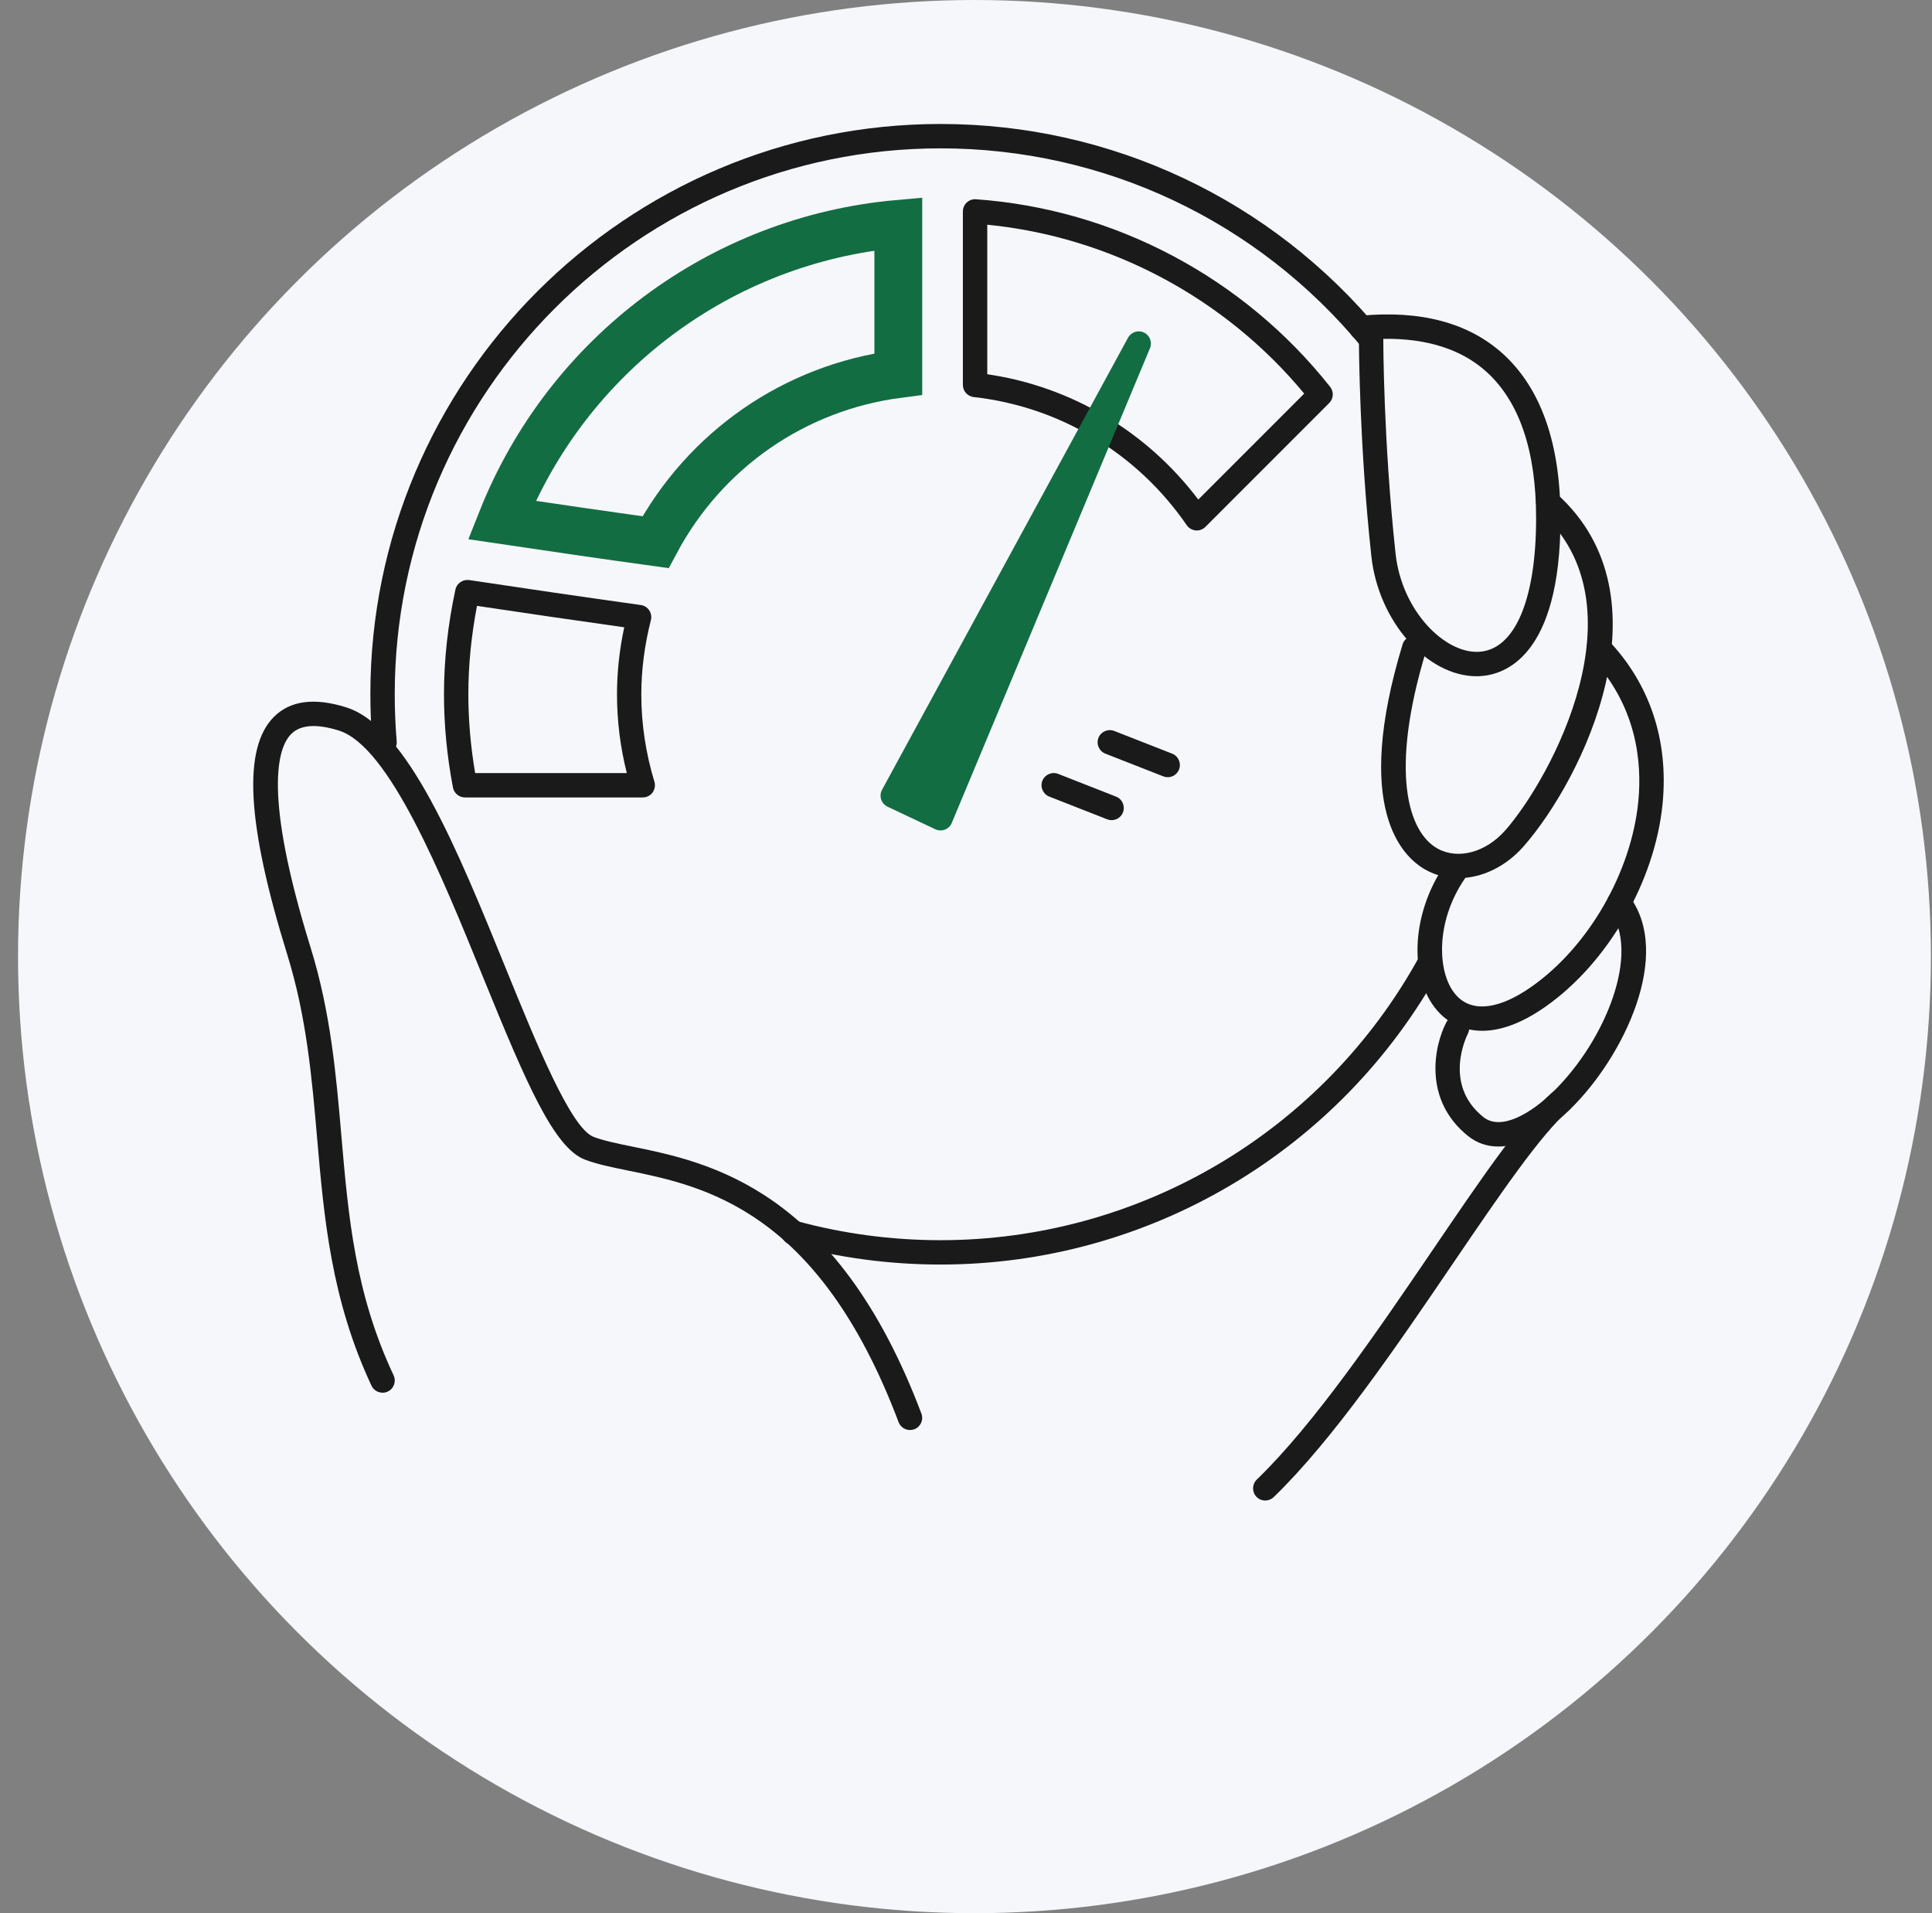 <svg width="101" height="100" viewBox="0 0 101 100" fill="none" xmlns="http://www.w3.org/2000/svg">
<rect x="0" y="0" width="101" height="100" fill="#808080" stroke="none"/>
<g clip-path="url(#clip0)">
<circle cx="50.943" cy="50" r="50" fill="#F5F7FB"/>
<path d="M49.168 66.096C46.502 66.096 43.856 65.743 41.306 65.048C40.967 64.956 40.767 64.606 40.86 64.267C40.952 63.928 41.301 63.724 41.642 63.82C44.083 64.486 46.615 64.823 49.168 64.823C59.586 64.823 69.175 59.146 74.195 50.007C74.364 49.698 74.752 49.587 75.06 49.755C75.368 49.925 75.481 50.311 75.312 50.62C70.068 60.165 60.05 66.096 49.168 66.096Z" fill="#1A1A1A"/>
<path d="M20.103 39.436C19.776 39.436 19.499 39.186 19.47 38.853C19.399 38.016 19.362 37.154 19.362 36.288C19.362 19.852 32.733 6.48 49.169 6.48C58.098 6.48 66.482 10.434 72.17 17.327C72.394 17.598 72.355 18 72.084 18.224C71.81 18.447 71.41 18.409 71.186 18.138C65.741 11.539 57.715 7.754 49.168 7.754C33.435 7.754 20.636 20.553 20.636 36.288C20.636 37.117 20.671 37.943 20.738 38.745C20.768 39.095 20.508 39.404 20.159 39.434C20.14 39.435 20.121 39.436 20.103 39.436Z" fill="#1A1A1A"/>
<path d="M62.565 27.727C62.547 27.727 62.526 27.727 62.507 27.724C62.319 27.707 62.147 27.607 62.04 27.451C59.455 23.691 55.396 21.251 50.905 20.754C50.582 20.717 50.337 20.445 50.337 20.121V11.051C50.337 10.874 50.41 10.704 50.54 10.585C50.669 10.465 50.844 10.401 51.02 10.415C58.263 10.928 65.012 14.503 69.537 20.221C69.737 20.474 69.716 20.838 69.487 21.066L63.016 27.539C62.897 27.66 62.733 27.727 62.565 27.727ZM51.612 19.561C55.993 20.198 59.955 22.551 62.643 26.111L68.181 20.573C64.03 15.566 58.052 12.383 51.612 11.745V19.561Z" fill="#1A1A1A"/>
<path d="M34.27 28.339C31.589 27.969 28.91 27.579 26.229 27.18C29.674 18.515 37.692 12.527 46.961 11.701V19.549C41.54 20.255 36.852 23.502 34.27 28.339Z" stroke="#136D42" stroke-width="2.5"/>
<path d="M33.604 41.681H24.306C24 41.681 23.737 41.464 23.68 41.164C23.367 39.526 23.21 37.887 23.21 36.294C23.21 34.501 23.411 32.658 23.809 30.815C23.878 30.486 24.199 30.275 24.525 30.319C27.514 30.768 30.504 31.206 33.499 31.624C33.678 31.648 33.839 31.749 33.939 31.9C34.039 32.051 34.072 32.237 34.027 32.413C33.695 33.714 33.526 35.02 33.526 36.294C33.526 37.831 33.757 39.367 34.211 40.859C34.27 41.052 34.233 41.262 34.113 41.425C33.996 41.586 33.806 41.681 33.604 41.681ZM24.84 40.408H32.768C32.427 39.055 32.255 37.675 32.255 36.293C32.255 35.138 32.382 33.961 32.633 32.788C30.065 32.427 27.5 32.052 24.936 31.668C24.637 33.227 24.484 34.78 24.484 36.293C24.484 37.639 24.604 39.021 24.84 40.408Z" fill="#1A1A1A"/>
<path d="M59.806 17.383C59.504 17.234 59.134 17.354 58.971 17.652L46.109 41.284C46.026 41.438 46.011 41.62 46.064 41.786C46.119 41.953 46.24 42.09 46.397 42.164L48.896 43.345C48.982 43.386 49.076 43.406 49.168 43.406C49.245 43.406 49.322 43.392 49.397 43.365C49.559 43.302 49.689 43.176 49.755 43.016L60.117 18.203C60.249 17.889 60.112 17.529 59.806 17.383Z" fill="#136D42"/>
<path d="M47.573 74.745C47.315 74.745 47.073 74.588 46.976 74.333C42.782 63.22 36.79 61.993 32.825 61.182C31.956 61.004 31.204 60.85 30.578 60.612C28.952 59.993 27.497 56.586 25.255 51.078C23.069 45.7 20.345 39.008 17.715 38.185C16.547 37.819 15.707 37.88 15.225 38.364C14.526 39.061 13.73 41.439 16.238 49.53C17.289 52.922 17.573 56.197 17.846 59.364C18.212 63.592 18.557 67.587 20.577 71.888C20.726 72.207 20.588 72.586 20.269 72.736C19.953 72.884 19.573 72.749 19.422 72.43C17.308 67.923 16.936 63.629 16.577 59.475C16.308 56.375 16.031 53.169 15.021 49.907C12.898 43.061 12.677 39.107 14.325 37.464C15.171 36.62 16.436 36.45 18.095 36.971C21.299 37.973 23.91 44.392 26.435 50.599C28.031 54.522 29.84 58.97 31.03 59.423C31.561 59.625 32.266 59.77 33.081 59.936C37.061 60.751 43.725 62.116 48.168 73.885C48.293 74.215 48.126 74.582 47.797 74.706C47.724 74.732 47.648 74.745 47.573 74.745Z" fill="#1A1A1A"/>
<path d="M77.191 35.346C74.601 35.346 72.058 32.474 71.691 29.073C71.07 23.34 71.043 18.212 71.041 17.764C70.773 17.711 70.559 17.487 70.531 17.201C70.497 16.85 70.754 16.539 71.104 16.505C74.261 16.201 76.778 16.87 78.573 18.497C80.566 20.308 81.578 23.199 81.578 27.088C81.578 34.332 78.641 35.272 77.379 35.34C77.316 35.345 77.252 35.346 77.191 35.346ZM72.315 17.71C72.315 17.717 72.315 17.725 72.315 17.734C72.315 17.786 72.317 23.035 72.957 28.936C73.281 31.941 75.536 34.167 77.311 34.069C79.186 33.969 80.304 31.358 80.304 27.088C80.304 23.573 79.433 21 77.716 19.44C76.403 18.249 74.573 17.677 72.315 17.71Z" fill="#1A1A1A"/>
<path d="M76.237 45.9C75.644 45.9 75.061 45.759 74.534 45.466C73.302 44.782 70.718 42.266 73.323 33.682C73.425 33.346 73.778 33.157 74.118 33.258C74.453 33.359 74.644 33.716 74.542 34.052C72.636 40.338 73.607 43.496 75.153 44.354C76.224 44.95 77.683 44.553 78.7 43.392C81.098 40.655 85.982 31.625 80.516 26.745C80.253 26.51 80.231 26.108 80.465 25.845C80.701 25.581 81.102 25.561 81.365 25.794C87.43 31.208 82.732 40.721 79.658 44.23C78.709 45.315 77.447 45.9 76.237 45.9Z" fill="#1A1A1A"/>
<path d="M77.489 53.878C76.369 53.878 75.653 53.349 75.305 53.003C73.618 51.328 73.718 47.828 75.529 45.205C75.728 44.913 76.127 44.843 76.414 45.042C76.703 45.241 76.776 45.638 76.576 45.927C74.998 48.216 75.112 51.017 76.201 52.099C77.031 52.922 78.4 52.74 80.054 51.581C83.037 49.492 85.284 45.596 85.647 41.886C85.847 39.837 85.572 36.859 83.121 34.307C82.878 34.053 82.884 33.651 83.138 33.406C83.394 33.166 83.796 33.169 84.039 33.425C86.245 35.72 87.239 38.689 86.916 42.008C86.519 46.068 84.055 50.334 80.785 52.624C79.44 53.567 78.345 53.878 77.489 53.878Z" fill="#1A1A1A"/>
<path d="M78.327 59.927C77.743 59.927 77.209 59.747 76.751 59.382C74.383 57.488 74.968 54.668 75.607 53.443C75.77 53.132 76.153 53.014 76.464 53.173C76.775 53.335 76.896 53.719 76.737 54.031C76.681 54.138 75.413 56.681 77.546 58.387C78.478 59.13 80.049 58.186 81.21 57.051C83.955 54.363 85.791 49.742 84.137 47.58C83.925 47.301 83.977 46.9 84.257 46.688C84.536 46.475 84.937 46.526 85.15 46.806C87.482 49.854 84.878 55.243 82.102 57.961C80.779 59.255 79.459 59.927 78.327 59.927Z" fill="#1A1A1A"/>
<path d="M66.145 78.431C65.978 78.431 65.811 78.366 65.686 78.237C65.442 77.984 65.449 77.581 65.701 77.336C68.72 74.418 72.013 69.574 74.919 65.302C77.448 61.582 79.633 58.368 81.194 57.064C81.464 56.839 81.865 56.874 82.091 57.145C82.317 57.414 82.28 57.816 82.01 58.042C80.586 59.232 78.345 62.529 75.971 66.018C73.033 70.342 69.699 75.243 66.586 78.252C66.462 78.371 66.303 78.431 66.145 78.431Z" fill="#1A1A1A"/>
<path d="M58.112 42.868C58.035 42.868 57.956 42.854 57.879 42.824L54.853 41.637C54.526 41.509 54.365 41.138 54.492 40.811C54.621 40.484 54.994 40.323 55.318 40.45L58.344 41.638C58.671 41.766 58.832 42.137 58.705 42.464C58.607 42.716 58.366 42.868 58.112 42.868Z" fill="#1A1A1A"/>
<path d="M61.045 40.624C60.968 40.624 60.889 40.609 60.812 40.579L57.785 39.392C57.458 39.264 57.297 38.895 57.424 38.566C57.552 38.238 57.925 38.079 58.25 38.206L61.277 39.393C61.604 39.521 61.765 39.891 61.638 40.219C61.54 40.47 61.299 40.624 61.045 40.624Z" fill="#1A1A1A"/>
</g>
<defs>
<clipPath id="clip0">
<rect width="100" height="100" fill="white" transform="translate(0.943)"/>
</clipPath>
</defs>
</svg>
